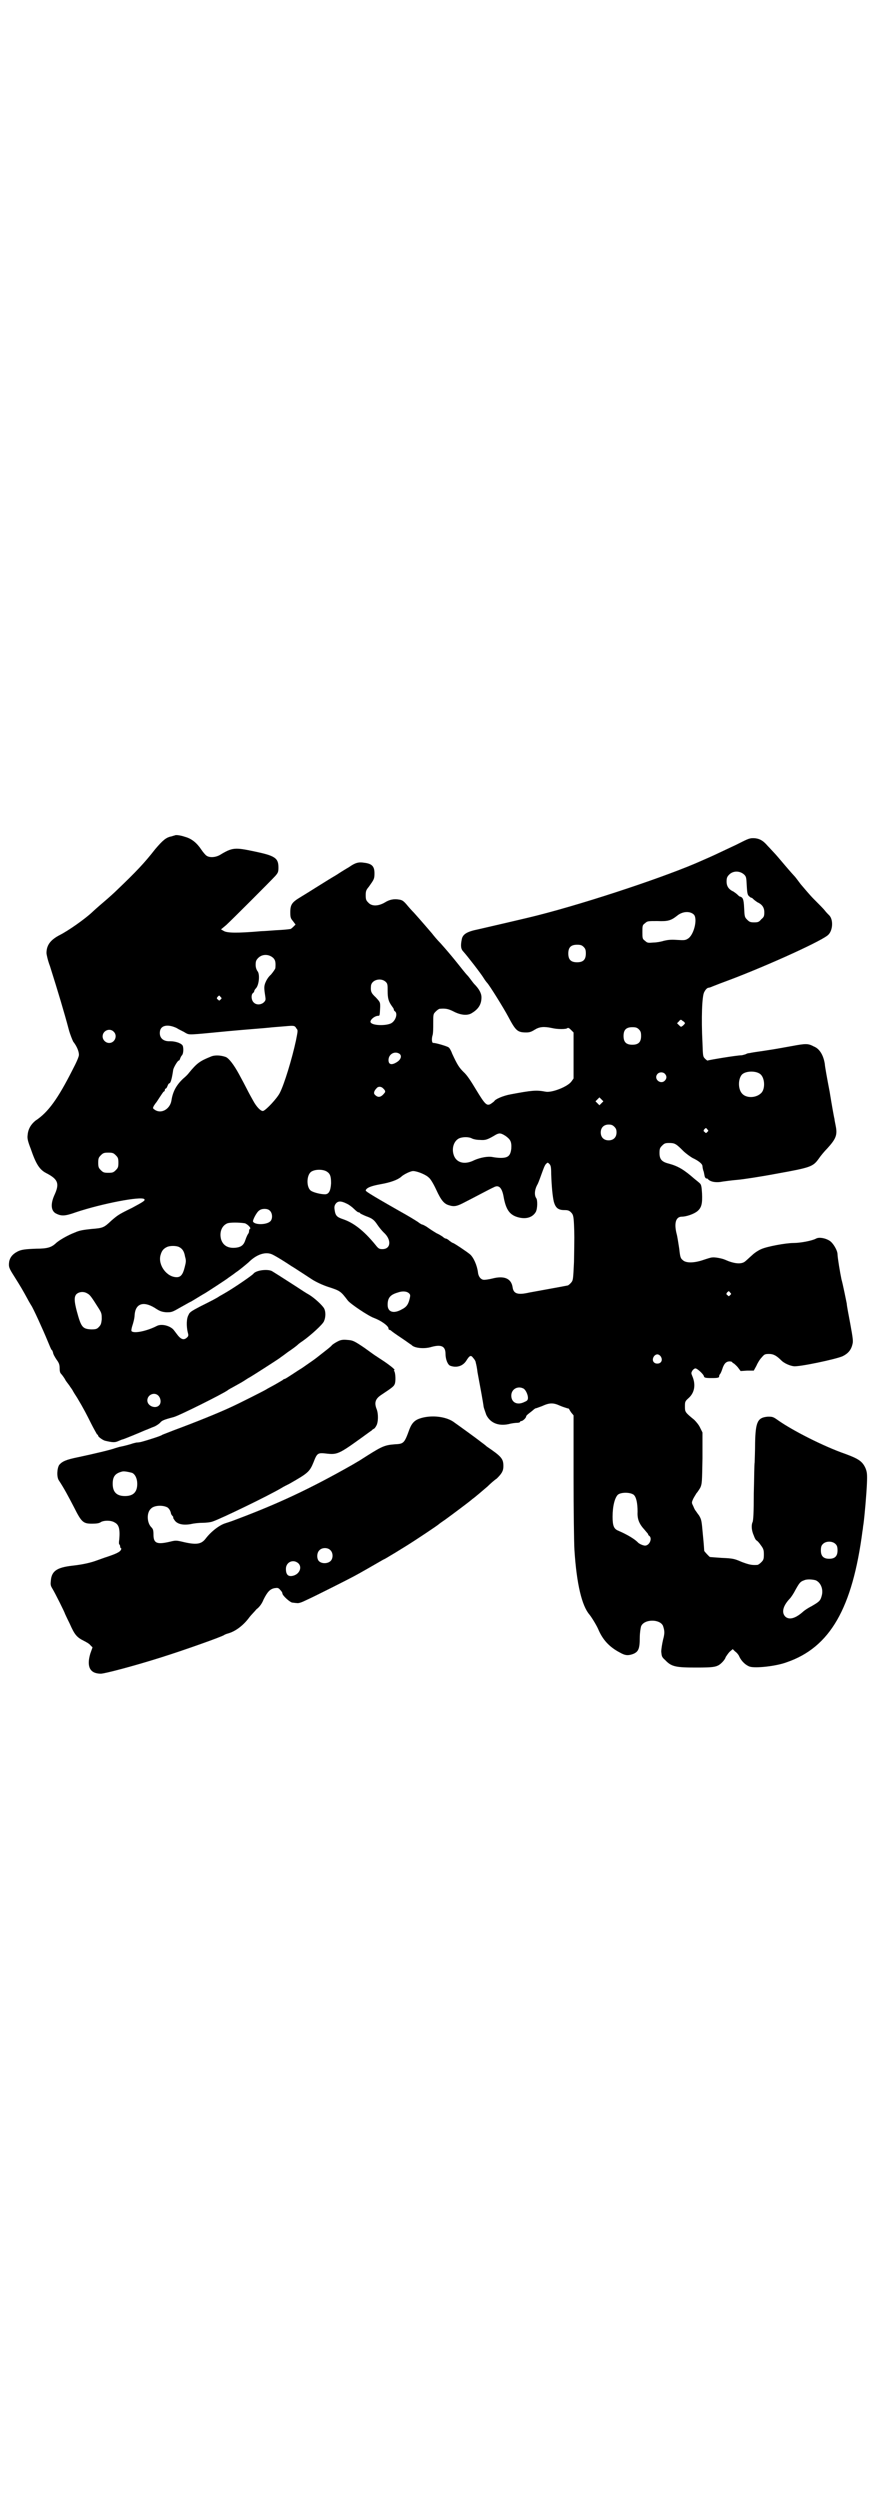<?xml version="1.0" standalone="no"?>
<!DOCTYPE svg PUBLIC "-//W3C//DTD SVG 20010904//EN"
 "http://www.w3.org/TR/2001/REC-SVG-20010904/DTD/svg10.dtd">
<svg version="1.0" xmlns="http://www.w3.org/2000/svg"
 width="1000pt" height="2850pt" viewBox="0 0 1000 2850"
 preserveAspectRatio="xMidYMid meet">
<g transform="translate(0,2850) scale(0.5,-0.5)"
fill="#000000" stroke="none">
<path d="M398 3795 c-1 0 -4 -1 -7 -2 -12 -2 -20 -9 -37 -29 -25 -32 -43 -51
-89 -95 -3 -3 -16 -15 -29 -26 -13 -11 -24 -21 -26 -23 -16 -15 -54 -42 -74
-52 -21 -11 -30 -23 -30 -41 0 -3 3 -17 8 -30 18 -57 33 -107 43 -145 3 -11 8
-23 10 -27 8 -10 13 -22 13 -30 0 -4 -5 -16 -15 -35 -33 -65 -55 -96 -84 -115
-10 -8 -17 -19 -18 -33 -1 -7 0 -13 7 -31 12 -35 20 -48 36 -56 27 -14 30 -24
18 -50 -9 -20 -8 -36 4 -42 12 -6 20 -6 45 3 60 20 149 37 156 30 3 -3 -2 -6
-28 -20 -31 -15 -33 -17 -47 -29 -17 -16 -19 -17 -45 -19 -18 -2 -27 -3 -38
-8 -16 -6 -37 -18 -44 -25 -10 -9 -19 -12 -44 -12 -26 -1 -35 -2 -44 -7 -11
-6 -16 -13 -18 -22 -2 -13 0 -16 12 -35 15 -24 18 -29 30 -51 3 -6 7 -12 8
-14 4 -5 28 -58 37 -80 5 -12 9 -22 10 -22 1 0 2 -3 3 -6 0 -3 4 -10 8 -16 6
-8 7 -12 7 -20 0 -6 1 -10 3 -12 1 -1 7 -8 11 -16 5 -7 10 -13 10 -14 1 -1 3
-4 5 -7 2 -4 7 -12 11 -18 15 -25 22 -39 32 -59 6 -12 12 -22 13 -24 2 -1 3
-3 3 -4 0 -2 11 -10 16 -11 17 -4 22 -4 29 -1 5 2 9 4 10 4 2 0 36 14 52 21 6
2 14 6 20 8 5 2 11 6 14 9 4 5 8 7 31 13 12 3 112 53 123 61 1 1 6 4 10 6 14
8 22 12 28 16 3 2 9 6 13 8 7 4 63 40 67 43 1 1 10 7 19 14 9 6 20 14 23 17 3
3 9 7 12 9 17 12 46 38 48 45 4 9 4 22 0 29 -4 7 -21 23 -34 31 -4 2 -18 11
-30 19 -34 22 -50 32 -55 35 -10 5 -36 2 -42 -6 -3 -4 -44 -32 -63 -43 -5 -3
-12 -7 -14 -8 -7 -5 -21 -12 -45 -24 -19 -10 -24 -13 -26 -19 -5 -8 -5 -26 -2
-39 2 -7 2 -9 -1 -12 -8 -8 -15 -5 -25 9 -3 4 -6 8 -7 9 -9 9 -27 13 -37 8
-23 -12 -53 -18 -58 -12 -1 1 0 7 2 13 2 6 5 17 5 24 2 26 20 32 46 16 12 -8
16 -9 26 -10 13 0 13 0 34 12 11 6 21 12 22 12 0 0 7 4 15 9 8 5 15 9 15 9 1
0 53 34 55 36 1 1 9 6 18 13 9 6 22 17 29 23 17 17 36 24 51 19 4 -1 23 -12
47 -28 7 -4 17 -11 22 -14 6 -4 17 -11 26 -17 10 -6 23 -12 35 -16 28 -9 29
-10 45 -31 6 -8 48 -36 60 -40 16 -6 33 -18 33 -24 0 -2 1 -3 2 -3 1 0 3 -1 4
-2 2 -2 12 -9 24 -17 12 -8 21 -15 22 -15 6 -8 30 -10 46 -5 22 6 32 2 32 -16
0 -12 5 -25 11 -27 14 -5 28 -1 36 11 8 13 11 14 16 7 3 -3 6 -8 6 -11 1 -3 3
-13 4 -22 6 -32 13 -70 14 -79 1 -4 4 -12 6 -18 9 -18 27 -26 51 -21 7 2 16 3
20 3 3 0 6 1 6 2 0 1 1 2 3 2 3 0 11 7 11 11 0 1 3 4 7 7 4 3 9 7 11 9 2 1 4
3 4 2 0 0 6 2 14 5 17 8 26 8 41 1 7 -3 14 -5 17 -6 2 0 4 -1 4 -2 0 0 2 -4 5
-8 l5 -6 0 -139 c0 -77 1 -152 2 -168 5 -78 17 -127 34 -147 5 -6 16 -24 20
-33 10 -24 25 -41 50 -54 12 -7 19 -7 30 -3 12 5 15 12 15 37 0 11 2 23 3 26
7 17 43 17 50 1 4 -12 4 -17 0 -32 -2 -9 -4 -20 -4 -27 1 -10 1 -12 9 -19 14
-15 24 -17 70 -17 43 0 49 1 60 12 3 3 7 8 8 12 2 3 6 9 9 12 l7 6 5 -5 c3 -2
8 -7 10 -12 5 -11 15 -20 24 -23 13 -4 60 1 84 10 99 34 150 123 173 300 1 4
1 10 2 14 3 22 7 70 8 93 1 23 0 27 -3 35 -7 16 -16 22 -46 33 -49 17 -120 53
-154 77 -11 8 -13 8 -23 8 -23 -2 -28 -11 -29 -60 0 -19 -1 -39 -1 -44 -1 -5
-1 -37 -2 -71 0 -43 -1 -63 -3 -66 -3 -7 -2 -19 3 -30 2 -6 5 -11 6 -11 2 -1
6 -5 10 -11 6 -8 7 -11 7 -21 0 -11 -1 -13 -6 -18 -3 -3 -7 -6 -9 -6 -13 -1
-20 1 -36 7 -16 7 -20 8 -45 9 -15 1 -27 2 -27 2 -2 1 -13 13 -13 14 0 0 -1
17 -3 36 -3 33 -3 35 -9 45 -4 5 -7 10 -8 11 -1 1 -3 5 -5 10 -4 8 -4 8 0 17
2 4 6 10 7 12 2 2 6 8 9 13 4 9 4 12 5 67 l0 59 -5 10 c-3 7 -9 14 -14 19 -21
17 -21 18 -21 30 0 11 0 12 9 20 13 12 16 30 8 49 -3 7 -3 8 0 13 2 3 5 5 7 5
4 0 17 -12 19 -17 1 -4 2 -5 18 -5 15 0 17 1 17 4 0 2 1 4 2 5 1 1 3 5 5 11 4
13 9 18 17 18 3 0 6 -1 6 -2 0 -1 2 -2 4 -3 1 -1 6 -5 9 -9 l6 -8 15 1 15 0 6
11 c3 7 8 15 12 19 6 7 7 8 17 8 10 0 17 -4 28 -15 6 -6 19 -12 28 -13 11 -2
97 16 112 23 12 6 19 14 22 27 2 7 1 14 -5 47 -4 21 -8 42 -8 46 -1 5 -9 45
-12 55 -3 14 -9 50 -9 57 0 9 -10 26 -18 31 -9 6 -24 9 -31 5 -9 -5 -36 -10
-51 -10 -18 0 -61 -8 -74 -14 -5 -2 -15 -8 -21 -14 -7 -6 -14 -13 -17 -15 -9
-6 -25 -4 -45 5 -7 3 -23 6 -29 5 -3 0 -12 -3 -21 -6 -21 -7 -39 -7 -46 0 -5
4 -6 7 -8 26 -2 12 -4 27 -6 34 -6 24 -2 39 12 39 10 0 28 6 36 13 9 8 11 17
10 40 -1 17 -2 20 -5 23 -2 2 -7 6 -12 10 -24 21 -37 29 -59 35 -16 4 -21 10
-21 24 0 10 1 12 6 17 5 5 7 6 16 6 13 0 16 -2 32 -18 6 -6 16 -13 21 -16 15
-7 23 -14 23 -19 0 -2 1 -8 3 -13 1 -5 2 -10 2 -10 0 -1 1 -2 2 -4 2 -1 3 -2
3 -1 0 1 1 0 3 -2 6 -6 19 -8 33 -5 7 1 22 3 34 4 12 1 52 7 89 14 78 14 83
16 96 34 4 6 13 17 20 24 19 21 23 30 19 50 -1 6 -3 14 -3 17 -1 3 -6 31 -11
62 -6 31 -11 59 -11 63 -3 20 -12 35 -25 40 -13 7 -18 7 -50 1 -34 -6 -32 -6
-65 -11 -14 -2 -28 -4 -31 -5 -3 0 -7 -1 -8 -2 -2 -1 -6 -2 -10 -3 -12 0 -77
-11 -78 -12 0 -1 -3 1 -6 4 -5 5 -5 6 -6 36 -3 57 -1 108 4 116 3 6 7 10 10
10 1 0 5 1 9 3 3 1 15 6 26 10 82 30 214 89 236 106 12 9 14 34 5 45 -3 3 -8
8 -11 12 -3 4 -14 15 -25 26 -10 10 -23 26 -30 34 -6 8 -12 16 -13 17 -1 1
-11 12 -22 25 -11 13 -22 26 -25 29 -3 3 -10 11 -15 16 -11 13 -20 18 -34 18
-9 0 -14 -3 -38 -15 -15 -7 -38 -18 -51 -24 -13 -6 -25 -11 -27 -12 -75 -34
-257 -95 -375 -125 -23 -6 -123 -29 -136 -32 -25 -5 -35 -11 -37 -23 -3 -15
-2 -22 4 -28 9 -10 40 -50 46 -60 3 -5 7 -10 8 -11 5 -5 38 -58 48 -77 17 -32
21 -36 41 -36 7 0 11 1 19 6 11 7 21 8 40 4 12 -3 33 -3 35 0 2 1 4 0 8 -4 l6
-6 0 -53 0 -52 -5 -7 c-9 -12 -45 -26 -59 -23 -21 4 -31 3 -79 -6 -17 -3 -36
-11 -38 -16 -1 -1 -5 -4 -8 -6 -9 -5 -13 -1 -33 32 -12 20 -21 34 -29 41 -10
10 -14 16 -26 42 -2 6 -6 13 -8 14 -4 3 -32 11 -35 10 -3 0 -4 8 -2 16 2 5 2
18 2 30 0 20 0 20 6 26 3 3 7 6 9 6 13 1 19 0 31 -6 15 -8 30 -10 40 -5 16 9
24 20 24 37 0 9 -5 19 -17 31 -1 1 -4 5 -7 9 -3 4 -6 8 -8 10 -2 2 -7 8 -11
13 -8 10 -25 32 -50 60 -8 8 -17 19 -20 23 -7 8 -23 27 -41 47 -5 5 -13 14
-17 19 -7 8 -10 10 -17 11 -12 2 -22 0 -33 -7 -14 -8 -29 -9 -37 0 -5 5 -6 7
-6 17 0 9 1 12 7 19 12 17 13 18 13 31 0 16 -6 22 -24 24 -12 2 -20 0 -34 -10
-7 -4 -20 -12 -29 -18 -24 -14 -61 -38 -81 -50 -20 -12 -24 -17 -24 -35 0 -12
1 -14 6 -20 l6 -8 -5 -5 c-3 -3 -6 -5 -6 -5 -6 -1 -15 -2 -35 -3 -13 -1 -27
-2 -31 -2 -58 -5 -78 -4 -86 0 l-7 4 12 10 c12 11 101 100 112 112 6 7 7 9 7
19 0 22 -8 27 -56 37 -43 9 -49 9 -77 -8 -10 -6 -24 -7 -31 -2 -2 1 -8 8 -12
14 -10 15 -22 25 -37 29 -12 4 -22 5 -24 3z m1299 -89 c5 -5 5 -7 6 -26 1 -18
2 -21 6 -24 2 -2 4 -3 5 -3 1 0 2 -1 4 -3 2 -2 6 -5 9 -7 11 -5 16 -12 16 -23
0 -9 -1 -11 -7 -16 -5 -6 -7 -7 -16 -7 -9 0 -11 1 -16 6 -6 6 -6 7 -7 27 -1
21 -3 24 -10 26 -1 0 -3 2 -5 4 -2 2 -6 5 -9 7 -11 5 -16 12 -16 23 0 8 1 11
6 16 9 9 24 9 34 0z m-114 -92 c8 -11 -1 -46 -14 -54 -6 -4 -9 -4 -25 -3 -15
1 -21 0 -30 -2 -6 -2 -17 -4 -24 -4 -12 -1 -14 -1 -19 4 -6 4 -6 6 -6 20 0 14
0 16 6 20 5 5 7 5 28 5 24 -1 31 1 45 12 13 11 31 11 39 2z m-252 -73 c4 -4 5
-7 5 -15 0 -14 -6 -20 -20 -20 -14 0 -20 6 -20 20 0 14 6 20 20 20 8 0 11 -1
15 -5z m-708 -25 c5 -5 6 -10 5 -23 0 -2 -5 -9 -10 -15 -7 -6 -11 -14 -13 -19
-3 -8 -3 -12 0 -31 1 -7 1 -9 -3 -13 -6 -6 -17 -7 -23 -1 -6 5 -7 18 -2 22 2
1 3 4 3 5 0 1 2 4 4 6 7 8 9 33 3 39 -2 3 -4 8 -4 14 0 8 1 11 6 16 9 9 24 9
34 0z m257 -55 c4 -4 4 -7 4 -20 0 -17 2 -24 9 -34 3 -4 5 -7 5 -8 0 -2 1 -4
3 -5 7 -6 0 -24 -11 -28 -13 -5 -39 -4 -44 2 -5 4 7 16 17 16 3 0 3 1 4 20 0
11 0 11 -10 22 -11 10 -12 14 -11 26 1 14 23 20 34 9z m-377 -34 c3 -3 3 -3 0
-6 -3 -3 -3 -3 -6 0 -3 2 -3 3 -1 6 4 4 4 4 7 0z m1059 -60 c0 -1 -2 -3 -4 -5
-5 -4 -5 -4 -10 1 l-4 4 4 4 c4 5 5 5 9 1 3 -1 5 -4 5 -5z m-1159 -11 c6 -4
16 -8 20 -11 10 -5 4 -5 98 4 43 4 85 7 93 8 8 1 24 2 35 3 22 2 23 2 27 -5 4
-4 3 -6 -1 -27 -9 -42 -27 -101 -37 -120 -6 -12 -31 -39 -38 -41 -5 -1 -15 9
-23 24 -4 7 -10 18 -14 26 -4 8 -12 23 -18 34 -12 22 -23 36 -30 39 -11 4 -25
5 -34 1 -25 -10 -32 -15 -50 -37 -2 -3 -8 -9 -13 -13 -16 -15 -24 -30 -27 -50
-3 -19 -22 -31 -37 -22 -6 4 -6 4 -3 10 2 3 4 6 5 7 1 1 4 6 8 12 4 6 8 12 9
13 2 0 3 3 3 4 0 2 1 3 2 3 1 0 3 3 4 6 1 3 3 6 4 6 3 0 6 10 9 31 1 5 10 21
13 21 1 0 2 2 3 5 1 3 3 6 4 7 3 3 4 14 2 21 -2 6 -16 11 -29 11 -17 -1 -26 9
-23 24 3 13 19 15 38 6z m1054 -3 c4 -4 5 -7 5 -15 0 -14 -6 -20 -20 -20 -14
0 -20 6 -20 20 0 14 6 20 20 20 8 0 11 -1 15 -5z m-1198 -5 c10 -9 3 -26 -10
-26 -8 0 -15 7 -15 15 0 13 16 20 25 11z m651 -50 c7 -4 5 -13 -4 -19 -12 -8
-20 -7 -20 4 0 13 13 21 24 15z m825 -48 c10 -10 10 -35 0 -43 -12 -11 -34
-11 -43 0 -9 10 -9 33 0 43 9 9 34 9 43 0z m-219 2 c5 -5 5 -11 0 -16 -10 -10
-27 5 -16 16 4 4 12 4 16 0z m-644 -32 c7 -6 8 -9 4 -13 -8 -10 -15 -10 -22
-2 -2 3 -1 8 5 14 3 4 9 4 13 1z m500 -35 l-5 -5 -4 4 -5 5 4 4 5 5 4 -4 5 -5
-4 -4z m29 -54 c4 -4 5 -7 5 -13 0 -11 -7 -18 -18 -18 -11 0 -18 7 -18 18 0
11 7 18 18 18 6 0 9 -1 13 -5z m212 -6 c3 -3 3 -3 0 -6 -3 -3 -3 -3 -6 0 -3 2
-3 3 -1 6 4 4 4 4 7 0z m-460 -15 c11 -8 14 -13 13 -29 -2 -16 -7 -21 -24 -21
-6 0 -14 1 -19 2 -10 2 -27 -1 -41 -7 -23 -12 -43 -6 -48 14 -4 15 2 31 14 36
8 3 20 3 27 0 3 -2 11 -4 19 -4 13 -1 17 0 37 12 8 4 11 4 22 -3z m-889 -44
c5 -5 6 -7 6 -17 0 -10 -1 -12 -6 -17 -5 -5 -7 -6 -17 -6 -10 0 -12 1 -17 6
-5 5 -6 7 -6 17 0 10 1 12 6 17 5 5 7 6 17 6 10 0 12 -1 17 -6z m993 -43 c1
-28 3 -50 6 -63 4 -14 10 -19 24 -19 8 0 11 -1 15 -5 5 -5 6 -8 7 -28 1 -25 1
-25 0 -85 -2 -42 -2 -42 -7 -48 -3 -3 -6 -6 -8 -6 -4 -1 -82 -15 -87 -16 -26
-6 -36 -3 -38 12 -3 20 -19 27 -46 20 -8 -2 -16 -3 -19 -3 -7 0 -13 7 -14 17
-2 16 -10 34 -18 41 -7 6 -37 26 -39 26 -1 0 -4 2 -8 5 -3 3 -7 5 -8 5 -2 0
-5 2 -7 4 -3 2 -9 6 -14 8 -10 6 -13 8 -23 15 -5 3 -9 5 -10 5 -1 0 -5 2 -10
6 -11 7 -19 12 -44 26 -72 41 -75 44 -75 46 2 6 12 10 34 14 23 4 39 10 47 17
5 5 21 13 27 13 9 0 29 -8 36 -15 4 -3 11 -15 17 -28 11 -24 18 -32 29 -35 12
-4 19 -2 36 7 16 8 55 29 66 34 11 6 18 0 22 -19 5 -30 13 -42 29 -48 20 -7
37 -3 45 11 4 8 4 27 1 31 -5 7 -4 20 3 32 3 6 7 18 10 26 3 8 6 17 9 20 4 4
4 4 8 0 3 -3 4 -7 4 -23z m-512 6 c8 -5 10 -11 10 -27 -1 -17 -5 -25 -14 -25
-11 0 -29 5 -33 9 -9 8 -9 32 0 41 7 7 27 8 37 2z m45 -73 c5 -2 13 -8 17 -12
4 -4 9 -8 10 -8 2 0 4 -1 5 -3 2 -1 8 -4 13 -6 14 -5 18 -8 26 -20 4 -6 10
-13 14 -17 18 -16 17 -38 -3 -38 -7 0 -9 1 -16 10 -27 33 -50 50 -73 58 -15 5
-18 8 -20 22 -1 7 0 10 3 14 5 6 12 6 24 0z m-175 -16 c7 -6 7 -20 1 -25 -9
-8 -36 -8 -39 0 -1 3 8 21 14 25 6 5 19 5 24 0z m-57 -29 c5 -1 16 -11 12 -13
-1 0 -2 -2 -2 -5 0 -2 -1 -5 -2 -6 -1 -1 -4 -7 -6 -13 -4 -13 -10 -18 -25 -19
-16 -1 -27 6 -31 20 -4 16 2 31 15 36 6 2 26 2 39 0z m-150 -54 c8 -4 12 -10
14 -22 3 -10 2 -13 -1 -25 -4 -16 -9 -22 -18 -22 -23 0 -43 28 -37 50 3 11 7
15 15 19 7 3 20 3 27 0z m525 -106 c3 -3 3 -5 1 -13 -3 -12 -7 -18 -17 -23
-19 -11 -33 -7 -33 10 0 16 6 23 23 28 11 4 21 3 26 -2z m732 2 c3 -3 3 -3 0
-6 -3 -3 -3 -3 -6 0 -3 2 -3 3 -1 6 4 4 4 4 7 0z m-1466 -2 c6 -3 9 -7 26 -34
7 -11 7 -13 7 -25 -1 -10 -2 -13 -7 -18 -4 -4 -6 -5 -17 -5 -20 1 -23 5 -33
42 -6 23 -6 32 -1 38 6 6 17 7 25 2z m1308 -144 c5 -8 1 -16 -8 -16 -9 0 -13
8 -8 16 2 3 5 5 8 5 3 0 6 -2 8 -5z m-313 -73 c5 -3 10 -14 10 -21 0 -5 -2 -7
-7 -9 -17 -9 -31 -2 -31 14 0 15 15 23 28 16z m-833 -16 c6 -6 7 -17 2 -22 -8
-9 -27 -2 -27 11 0 13 16 20 25 11z m1084 -226 c6 -5 9 -19 9 -39 -1 -17 4
-28 16 -41 4 -5 8 -9 8 -10 0 -1 1 -3 3 -4 7 -6 0 -22 -10 -22 -4 0 -14 4 -17
8 -7 7 -23 17 -44 26 -10 4 -13 11 -13 32 0 24 5 43 12 50 7 6 28 6 36 0z
m461 -113 c3 -3 4 -7 4 -14 0 -13 -6 -19 -19 -19 -13 0 -19 6 -19 19 0 7 1 11
4 14 7 8 23 8 30 0z m-46 -82 c12 -5 18 -21 14 -35 -3 -12 -6 -14 -23 -24 -8
-4 -17 -10 -20 -13 -17 -15 -31 -19 -40 -11 -9 9 -6 24 10 41 3 3 9 12 13 20
9 16 11 19 20 22 6 3 19 2 26 0z"/>
<path d="M771 2642 c-4 -2 -11 -6 -14 -9 -3 -4 -14 -12 -24 -20 -20 -16 -20
-15 -44 -32 -10 -6 -23 -15 -28 -18 -6 -4 -11 -7 -12 -7 -1 0 -3 -1 -5 -3 -2
-1 -10 -6 -19 -11 -9 -5 -17 -9 -18 -10 -3 -2 -62 -32 -82 -41 -28 -13 -80
-34 -126 -51 -15 -6 -29 -11 -30 -12 -2 -2 -37 -13 -45 -15 -3 -1 -9 -2 -13
-2 -4 -1 -9 -2 -11 -3 -3 -1 -17 -5 -28 -7 -3 -1 -7 -2 -10 -3 -7 -3 -49 -13
-82 -20 -30 -6 -38 -10 -45 -18 -5 -8 -6 -27 -1 -35 12 -18 22 -37 35 -62 17
-34 21 -37 41 -37 10 0 16 1 19 3 7 5 24 5 32 0 10 -5 13 -14 11 -39 -1 -5 -1
-11 0 -11 1 -1 2 -3 2 -5 0 -2 1 -4 2 -4 1 0 1 -2 -1 -5 -3 -4 -11 -8 -32 -15
-4 -1 -14 -5 -20 -7 -16 -6 -33 -10 -60 -13 -33 -4 -45 -12 -47 -33 -1 -10 -1
-12 4 -20 6 -10 28 -54 28 -56 0 0 5 -11 11 -23 11 -25 16 -31 32 -39 6 -3 13
-7 15 -10 l5 -5 -5 -14 c-9 -30 -1 -46 24 -46 9 0 77 18 137 37 57 18 138 47
144 51 1 1 6 3 10 4 17 5 35 19 48 37 3 4 11 12 16 18 7 5 13 14 16 22 9 18
15 24 25 26 7 1 9 1 13 -4 3 -3 5 -6 5 -8 0 -5 18 -21 23 -21 2 0 7 -1 10 -1
4 -1 12 2 22 7 20 9 97 48 108 54 8 4 48 27 67 38 5 2 14 8 21 12 7 4 21 13
31 19 21 13 72 47 75 50 1 1 8 6 14 10 22 16 51 38 56 42 1 1 4 3 6 5 6 4 22
18 35 29 6 6 15 14 21 18 11 11 15 17 15 28 0 17 -4 22 -38 45 -3 3 -10 8 -14
11 -10 8 -53 39 -63 46 -17 11 -47 15 -72 8 -14 -4 -21 -10 -27 -25 -12 -33
-13 -34 -34 -35 -25 -2 -30 -5 -80 -37 -7 -4 -10 -6 -17 -10 -97 -55 -170 -89
-266 -125 -10 -4 -20 -7 -23 -8 -13 -4 -32 -18 -45 -35 -10 -13 -21 -15 -54
-7 -13 3 -15 3 -27 0 -30 -7 -38 -4 -38 16 0 10 -1 13 -5 17 -10 10 -11 33 -1
42 7 8 27 9 38 3 4 -3 7 -8 8 -14 0 -1 2 -4 3 -5 2 -2 3 -4 2 -4 -1 0 1 -3 3
-6 6 -9 19 -12 37 -9 8 2 20 3 27 3 7 0 18 1 23 3 16 5 128 59 158 77 3 2 11
6 17 9 42 24 46 27 55 49 8 21 10 22 28 20 26 -3 29 -2 83 37 3 2 8 6 11 8 3
2 8 6 10 7 2 2 4 4 5 4 1 0 4 3 6 7 5 8 5 28 1 38 -6 15 -3 24 11 33 24 16 28
19 30 24 3 6 2 26 -1 30 -1 1 -1 2 0 2 4 0 -7 9 -23 20 -9 6 -17 11 -18 12 -1
0 -13 9 -27 19 -25 17 -27 17 -39 18 -10 1 -15 0 -21 -3z m-470 -300 c7 -3 12
-13 12 -25 0 -19 -9 -28 -28 -28 -19 0 -28 9 -28 28 0 17 6 24 22 28 5 1 14
-1 22 -3z m452 -176 c7 -6 7 -19 1 -25 -6 -6 -19 -7 -26 -1 -6 5 -6 19 0 25 6
7 19 7 25 1z m-73 -30 c10 -9 3 -26 -13 -29 -10 -2 -15 3 -15 16 0 15 16 23
28 13z"/>
</g>
</svg>
